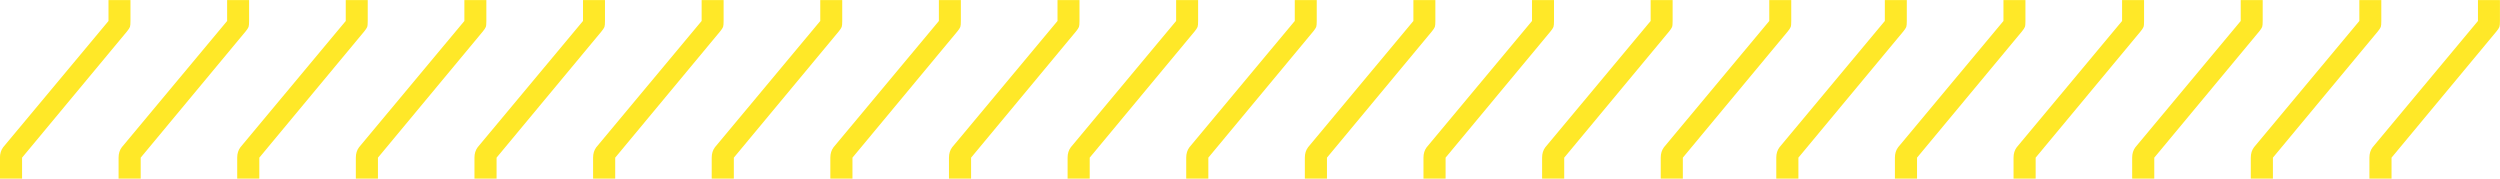 <svg width="280" height="20" viewBox="0 0 280 20" fill="none" xmlns="http://www.w3.org/2000/svg">
<path fill-rule="evenodd" clip-rule="evenodd" d="M279.933 3.017C279.888 3.144 279.767 3.31 279.601 3.521L267.852 17.656V20H265.375V17.656C265.375 17.198 265.496 16.809 265.738 16.488L277.532 2.349V0.006H279.993V2.349C279.993 2.666 279.978 2.891 279.933 3.017ZM266.314 3.521L254.566 17.656V20H252.089V17.656C252.089 17.198 252.21 16.809 252.451 16.488L264.246 2.349V0.006H266.707V2.349C266.707 2.666 266.692 2.891 266.647 3.017C266.601 3.144 266.481 3.31 266.314 3.521ZM253.028 3.521L241.279 17.656V20H238.803V17.656C238.803 17.198 238.924 16.809 239.165 16.488L250.96 2.349V0.006H253.421V2.349C253.421 2.666 253.406 2.891 253.361 3.017C253.315 3.144 253.195 3.31 253.028 3.521ZM239.742 3.521L227.993 17.656V20H225.517V17.656C225.517 17.198 225.638 16.809 225.879 16.488L237.673 2.349V0.006H240.135V2.349C240.135 2.666 240.12 2.891 240.074 3.017C240.029 3.144 239.908 3.31 239.742 3.521ZM226.456 3.521L214.707 17.656V20H212.23V17.656C212.23 17.198 212.351 16.809 212.593 16.488L224.387 2.349V0.006H226.849V2.349C226.849 2.666 226.834 2.891 226.788 3.017C226.743 3.144 226.622 3.31 226.456 3.521ZM213.17 3.521L201.421 17.656V20H198.944V17.656C198.944 17.198 199.065 16.809 199.307 16.488L211.101 2.349V0.006H213.562V2.349C213.562 2.666 213.547 2.891 213.502 3.017C213.457 3.144 213.336 3.31 213.17 3.521ZM200.227 3.521L188.478 17.656V20H186.002V17.656C186.002 17.198 186.123 16.809 186.364 16.488L198.158 2.349V0.006H200.62V2.349C200.62 2.666 200.605 2.891 200.559 3.017C200.514 3.144 200.393 3.31 200.227 3.521ZM186.941 3.521L175.192 17.656V20H172.716V17.656C172.716 17.198 172.836 16.809 173.078 16.488L184.872 2.349V0.006H187.334V2.349C187.334 2.666 187.319 2.891 187.273 3.017C187.228 3.144 187.107 3.31 186.941 3.521ZM173.655 3.521L161.906 17.656V20H159.429V17.656C159.429 17.198 159.55 16.809 159.792 16.488L171.586 2.349V0.006H174.048V2.349C174.048 2.666 174.032 2.891 173.987 3.017C173.942 3.144 173.821 3.31 173.655 3.521ZM160.369 3.521L148.62 17.656V20H146.143V17.656C146.143 17.198 146.264 16.809 146.506 16.488L158.3 2.349V0.006H160.761V2.349C160.761 2.666 160.746 2.891 160.701 3.017C160.656 3.144 160.535 3.31 160.369 3.521ZM147.082 3.521L135.334 17.656V20H132.857V17.656C132.857 17.198 132.978 16.809 133.219 16.488L145.014 2.349V0.006H147.475V2.349C147.475 2.666 147.46 2.891 147.415 3.017C147.369 3.144 147.248 3.31 147.082 3.521ZM133.796 3.521L122.047 17.656V20H119.571V17.656C119.571 17.198 119.692 16.809 119.933 16.488L131.727 2.349V0.006H134.189V2.349C134.189 2.666 134.174 2.891 134.129 3.017C134.083 3.144 133.962 3.31 133.796 3.521ZM120.51 3.521L108.761 17.656V20H106.285V17.656C106.285 17.198 106.405 16.809 106.647 16.488L118.441 2.349V0.006H120.903V2.349C120.903 2.666 120.888 2.891 120.842 3.017C120.797 3.144 120.676 3.31 120.51 3.521ZM107.224 3.521L95.475 17.656V20H92.998V17.656C92.998 17.198 93.119 16.809 93.361 16.488L105.155 2.349V0.006H107.617V2.349C107.617 2.666 107.601 2.891 107.556 3.017C107.511 3.144 107.39 3.31 107.224 3.521ZM93.938 3.521L82.189 17.656V20H79.712V17.656C79.712 17.198 79.833 16.809 80.075 16.488L91.869 2.349V0.006H94.33V2.349C94.33 2.666 94.315 2.891 94.27 3.017C94.225 3.144 94.104 3.31 93.938 3.521ZM80.651 3.521L68.903 17.656V20H66.426V17.656C66.426 17.198 66.547 16.809 66.788 16.488L78.583 2.349V0.006H81.044V2.349C81.044 2.666 81.029 2.891 80.984 3.017C80.938 3.144 80.818 3.31 80.651 3.521ZM67.365 3.521L55.616 17.656V20H53.14V17.656C53.14 17.198 53.261 16.809 53.502 16.488L65.297 2.349V0.006H67.758V2.349C67.758 2.666 67.743 2.891 67.698 3.017C67.652 3.144 67.532 3.31 67.365 3.521ZM54.079 3.521L42.33 17.656V20H39.854V17.656C39.854 17.198 39.975 16.809 40.216 16.488L52.01 2.349V0.006H54.472V2.349C54.472 2.666 54.457 2.891 54.411 3.017C54.366 3.144 54.245 3.31 54.079 3.521ZM40.793 3.521L29.044 17.656V20H26.567V17.656C26.567 17.198 26.688 16.809 26.93 16.488L38.724 2.349V0.006H41.186V2.349C41.186 2.666 41.171 2.891 41.125 3.017C41.08 3.144 40.959 3.31 40.793 3.521ZM27.507 3.521L15.758 17.656V20H13.281V17.656C13.281 17.198 13.402 16.809 13.644 16.488L25.438 2.349V0.006H27.899V2.349C27.899 2.666 27.884 2.891 27.839 3.017C27.794 3.144 27.673 3.31 27.507 3.521ZM14.221 3.521L2.472 17.656V20H-0.005V17.656C-0.005 17.198 0.116 16.809 0.358 16.488L12.152 2.349V0.006H14.613V2.349C14.613 2.666 14.598 2.891 14.553 3.017C14.508 3.144 14.387 3.31 14.221 3.521Z" fill="#FFE828"/>
</svg>

